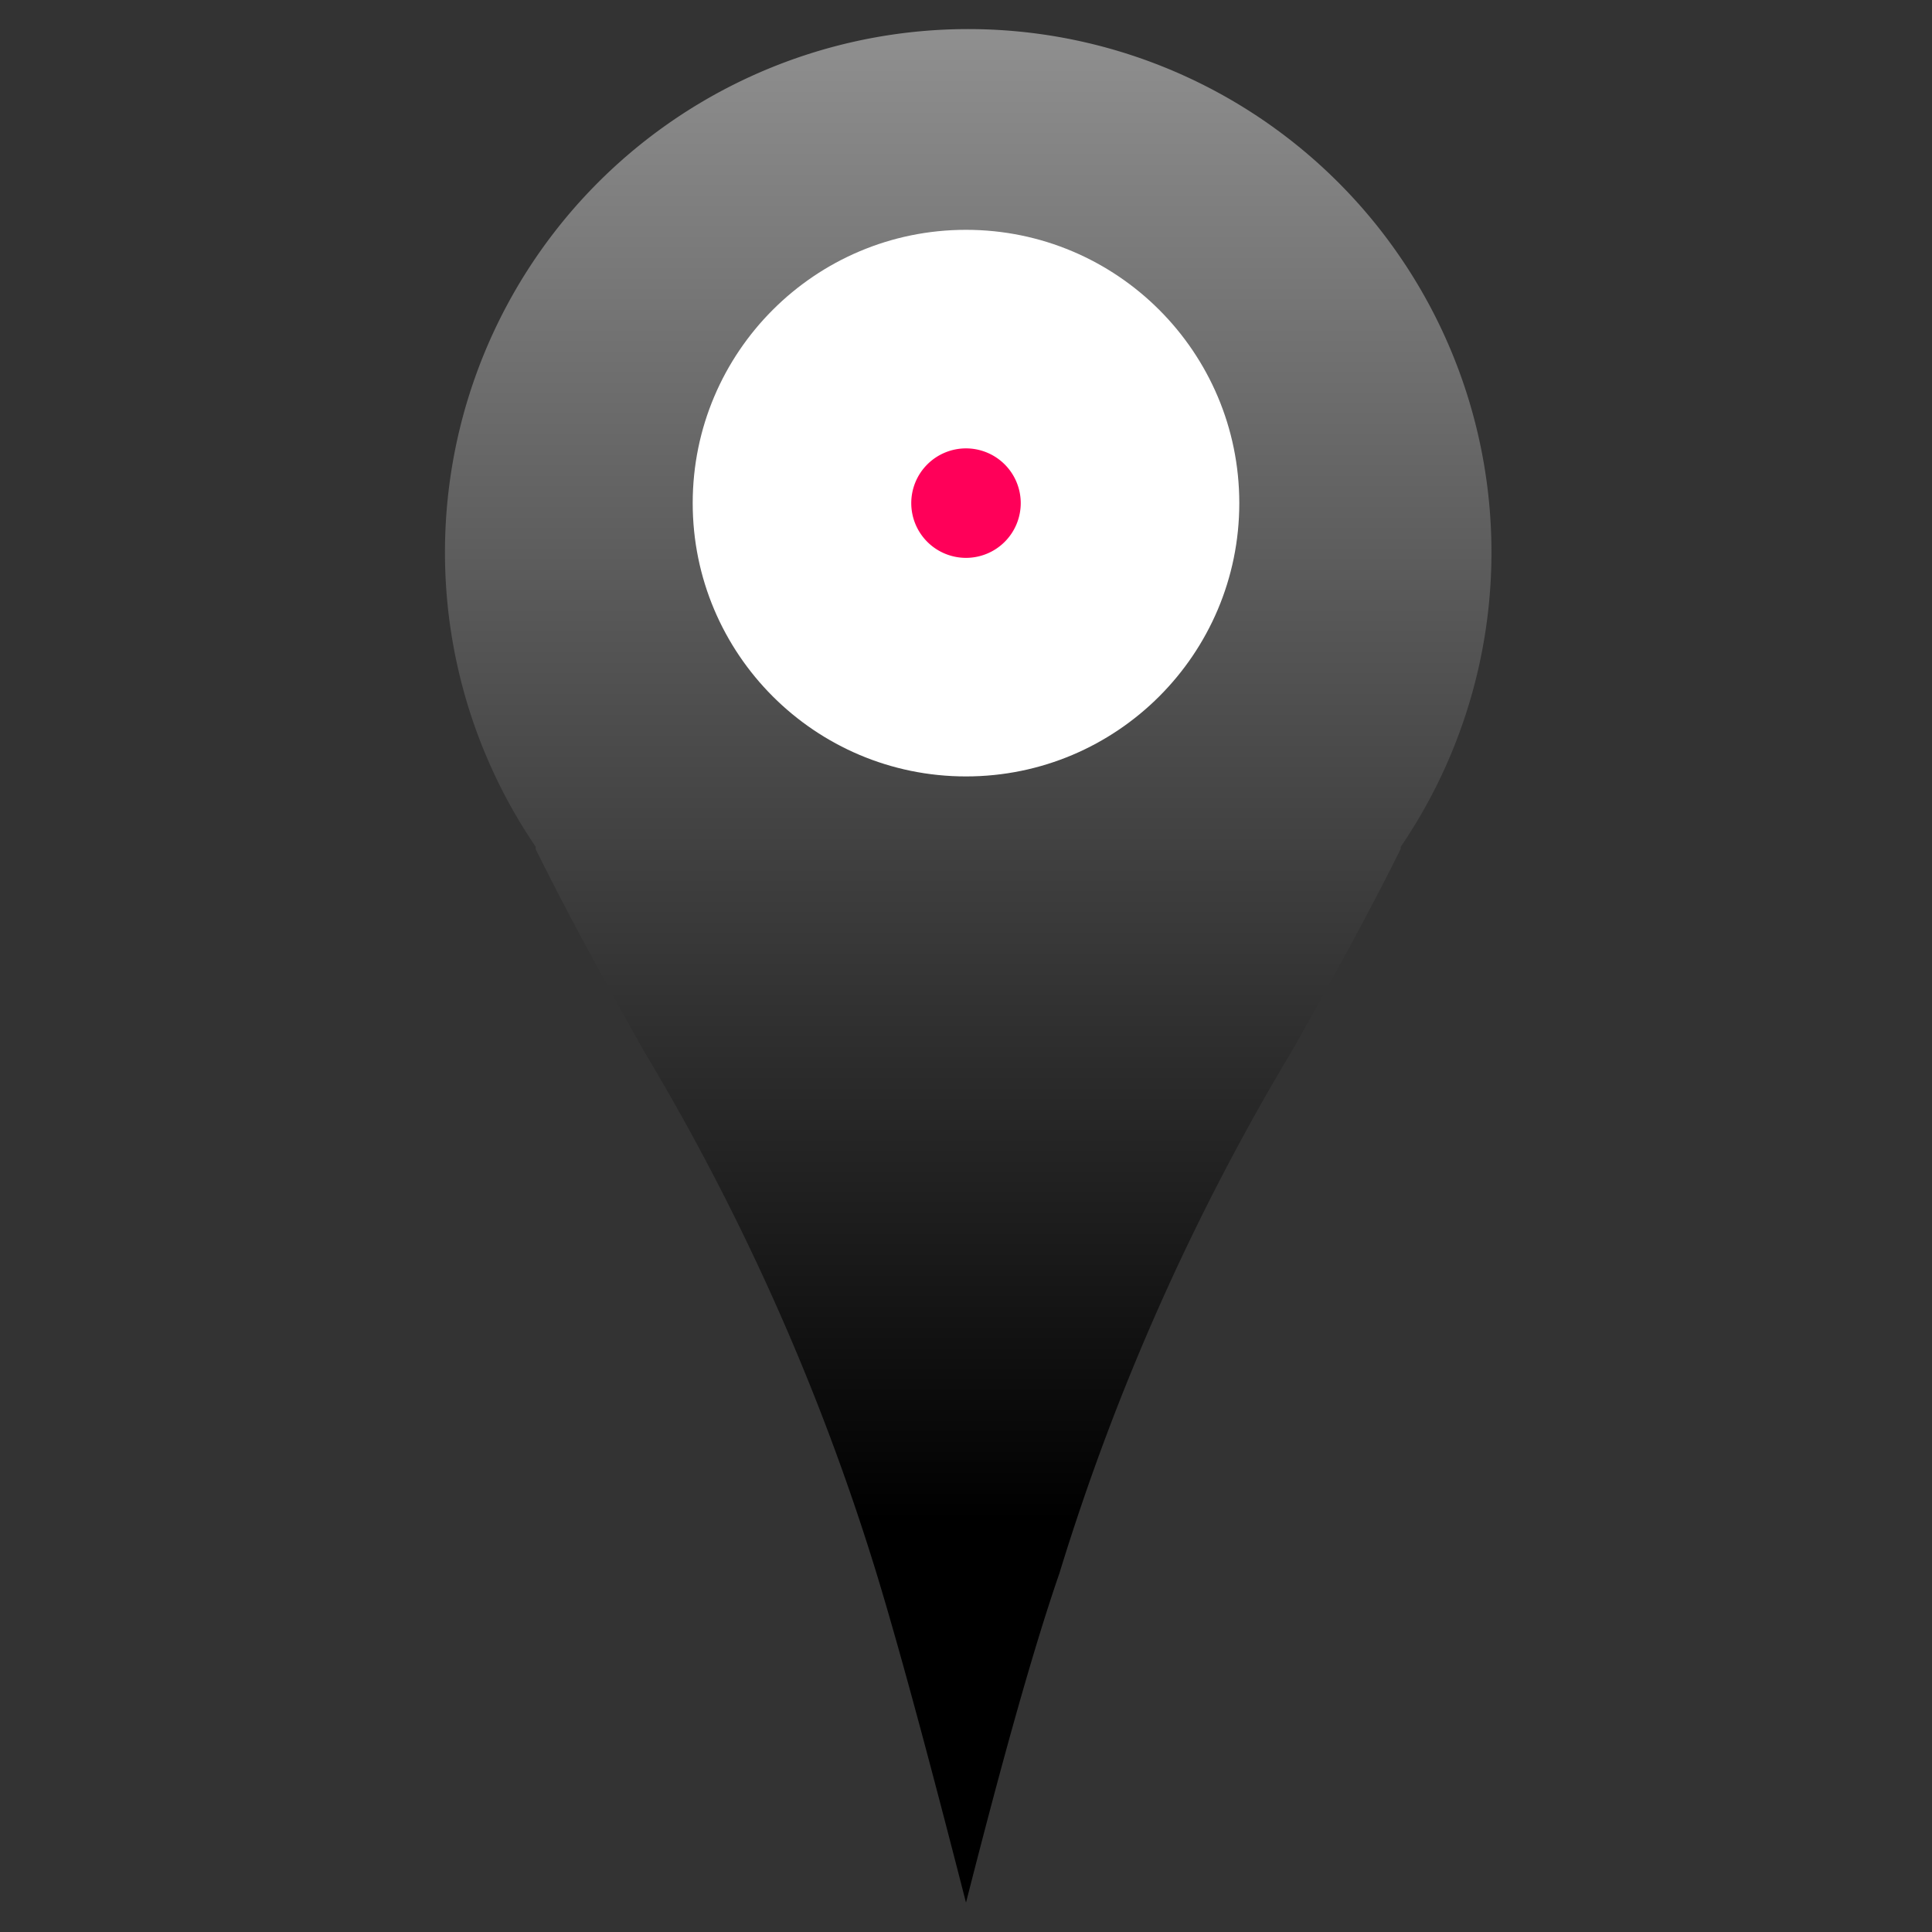 <svg xmlns="http://www.w3.org/2000/svg" xmlns:xlink="http://www.w3.org/1999/xlink" viewBox="0 0 48 48"><rect x="0" y="0" width="48" height="48" fill="#333333" stroke="none"/><defs><style>.cls-1{fill:url(#Degradado_sin_nombre_24);}.cls-2{fill:#fff;}.cls-3{fill:#ff0059;fill-rule:evenodd;}</style><linearGradient id="Degradado_sin_nombre_24" x1="24" y1="-0.94" x2="24" y2="37.75" gradientUnits="userSpaceOnUse"><stop offset="0" stop-color="#969696"/><stop offset="1"/></linearGradient></defs><title>marcador_privados</title><g id="Capa_2" data-name="Capa 2"><path id="_Trazado_" data-name="&lt;Trazado&gt;" class="cls-1" d="M24,47.27c-.58-2.26-1.5-5.81-2.22-8.17a58.61,58.61,0,0,0-5.79-13c-.87-1.55-1.76-3.15-2.68-5l0-.06,0,0a13,13,0,1,1,21.49,0l0,0,0,.05c-.92,1.85-1.82,3.45-2.69,5a58.61,58.61,0,0,0-5.79,13C25.5,41.46,24.58,45,24,47.27Z"/><circle class="cls-2" cx="24" cy="12.5" r="6.79"/><path id="_Trazado_2" data-name="&lt;Trazado&gt;" class="cls-3" d="M24,13.86h0a1.36,1.36,0,0,1-1.36-1.36h0A1.36,1.36,0,0,1,24,11.14h0a1.36,1.36,0,0,1,1.36,1.36h0A1.36,1.36,0,0,1,24,13.86Z"/></g></svg>